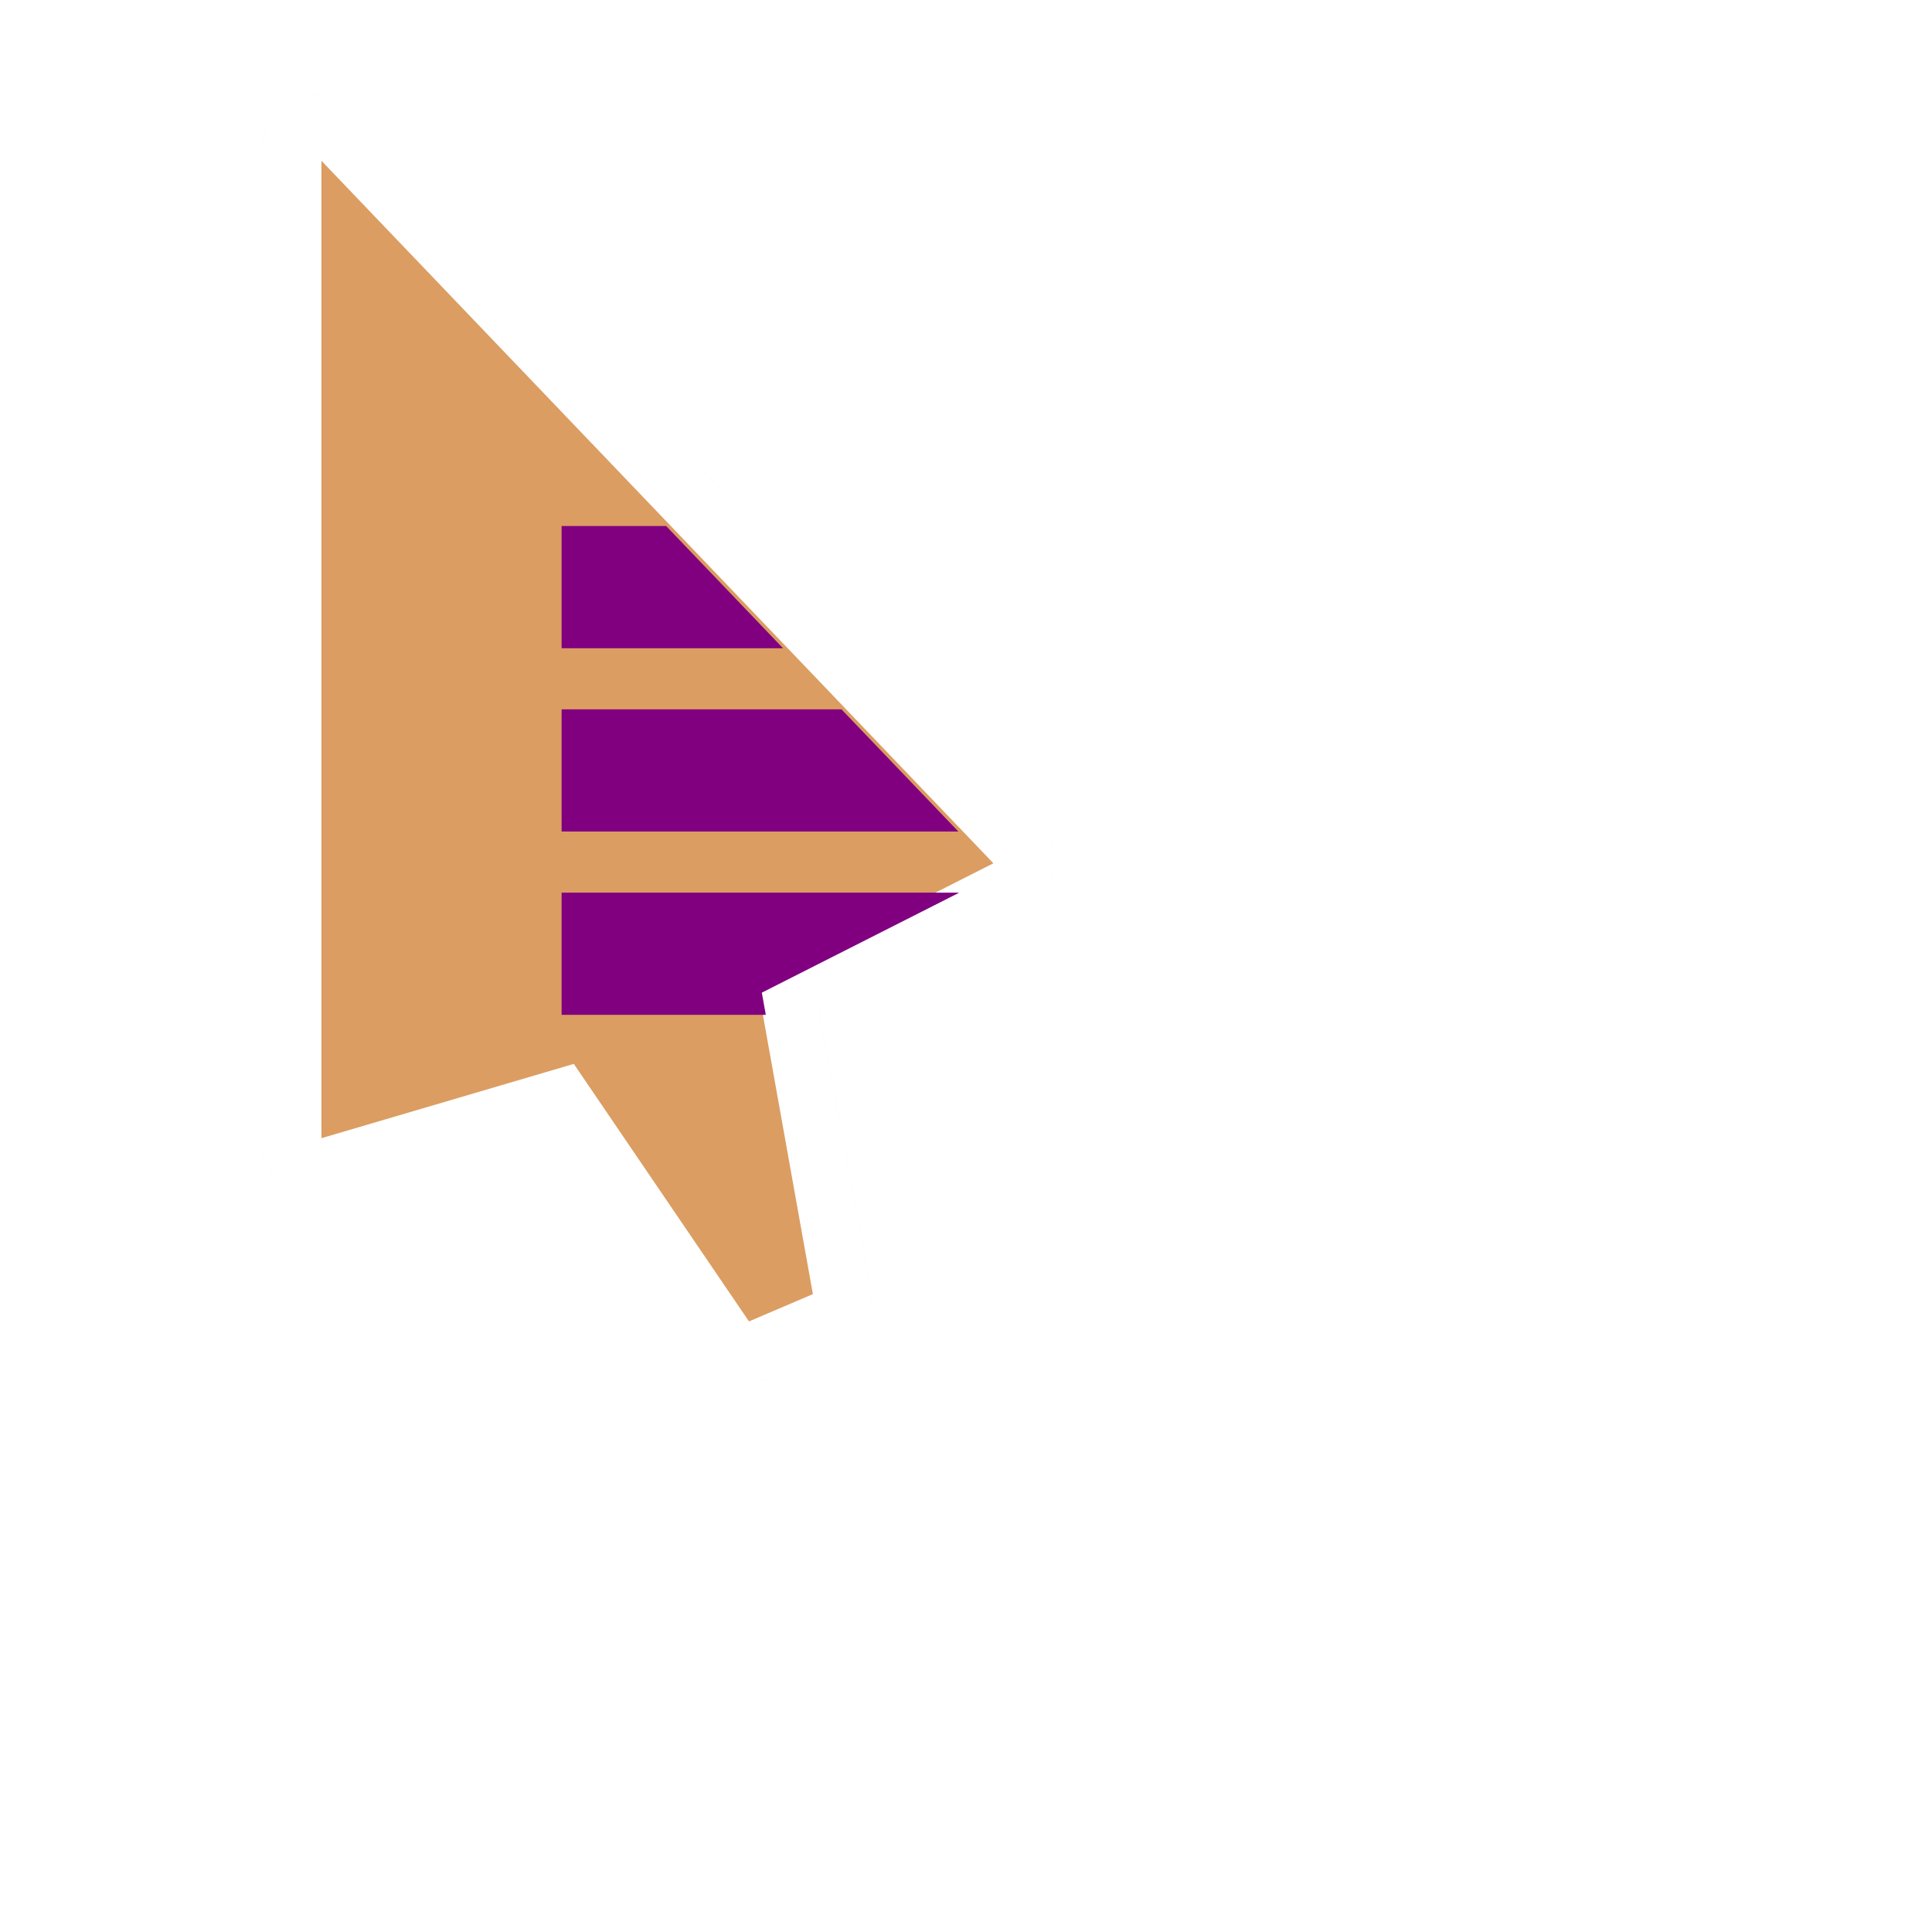 <svg height="24" viewBox="0 0 24 24" width="24" xmlns="http://www.w3.org/2000/svg" xmlns:xlink="http://www.w3.org/1999/xlink">
  <filter id="a" color-interpolation-filters="sRGB" height="1.272" width="1.441" x="-.22" y="-.136">
    <feGaussianBlur stdDeviation=".905" />
  </filter>
  <clipPath id="b">
    <path d="m374 811.363v-16l11 11.5-3.866 1.958.912 5.095-1.046.447-2.867-4.215z" />
  </clipPath>
  <g stroke-width=".759">
    <path d="m3.234 2.007v12.142c0.0.397.362.759.759.759 0 0 2.946-.956 2.828-.922l1.939 2.962c.224.224.594.284.877.142l.765-.364c.249-.121.42-.387.427-.664l-.664-3.533 2.721-1.272c.277-.281.277-.787 0-1.067l-8.347-8.727c-.622-.622-1.317-.178-1.304.545z" filter="url(#a)" opacity=".2" />
    <path d="m3.234 2.007v12.142c0.0.397.362.759.759.759 0 0 2.946-.956 2.828-.922l1.939 2.962c.224.224.594.284.877.142l.765-.364c.249-.121.42-.387.427-.664l-.664-3.533 2.721-1.272c.277-.281.277-.787 0-1.067l-8.347-8.727c-.622-.622-1.317-.178-1.304.545z" fill="#fff" />
    <path d="m3.993 14.139v-12.142l8.347 8.727-2.934 1.486.692 3.866-.794.339-2.176-3.199z" fill="#DB9D61" />
  </g>
  <path clip-path="url(#b)" d="m377.857 801.184v2h3.656l-1.906-2zm0 3v2h6.531l-1.938-2zm0 3v2h4.5l2-2z" fill="#800080" transform="matrix(.759 0 0 .759 -279.817 -601.564)" />
</svg>
